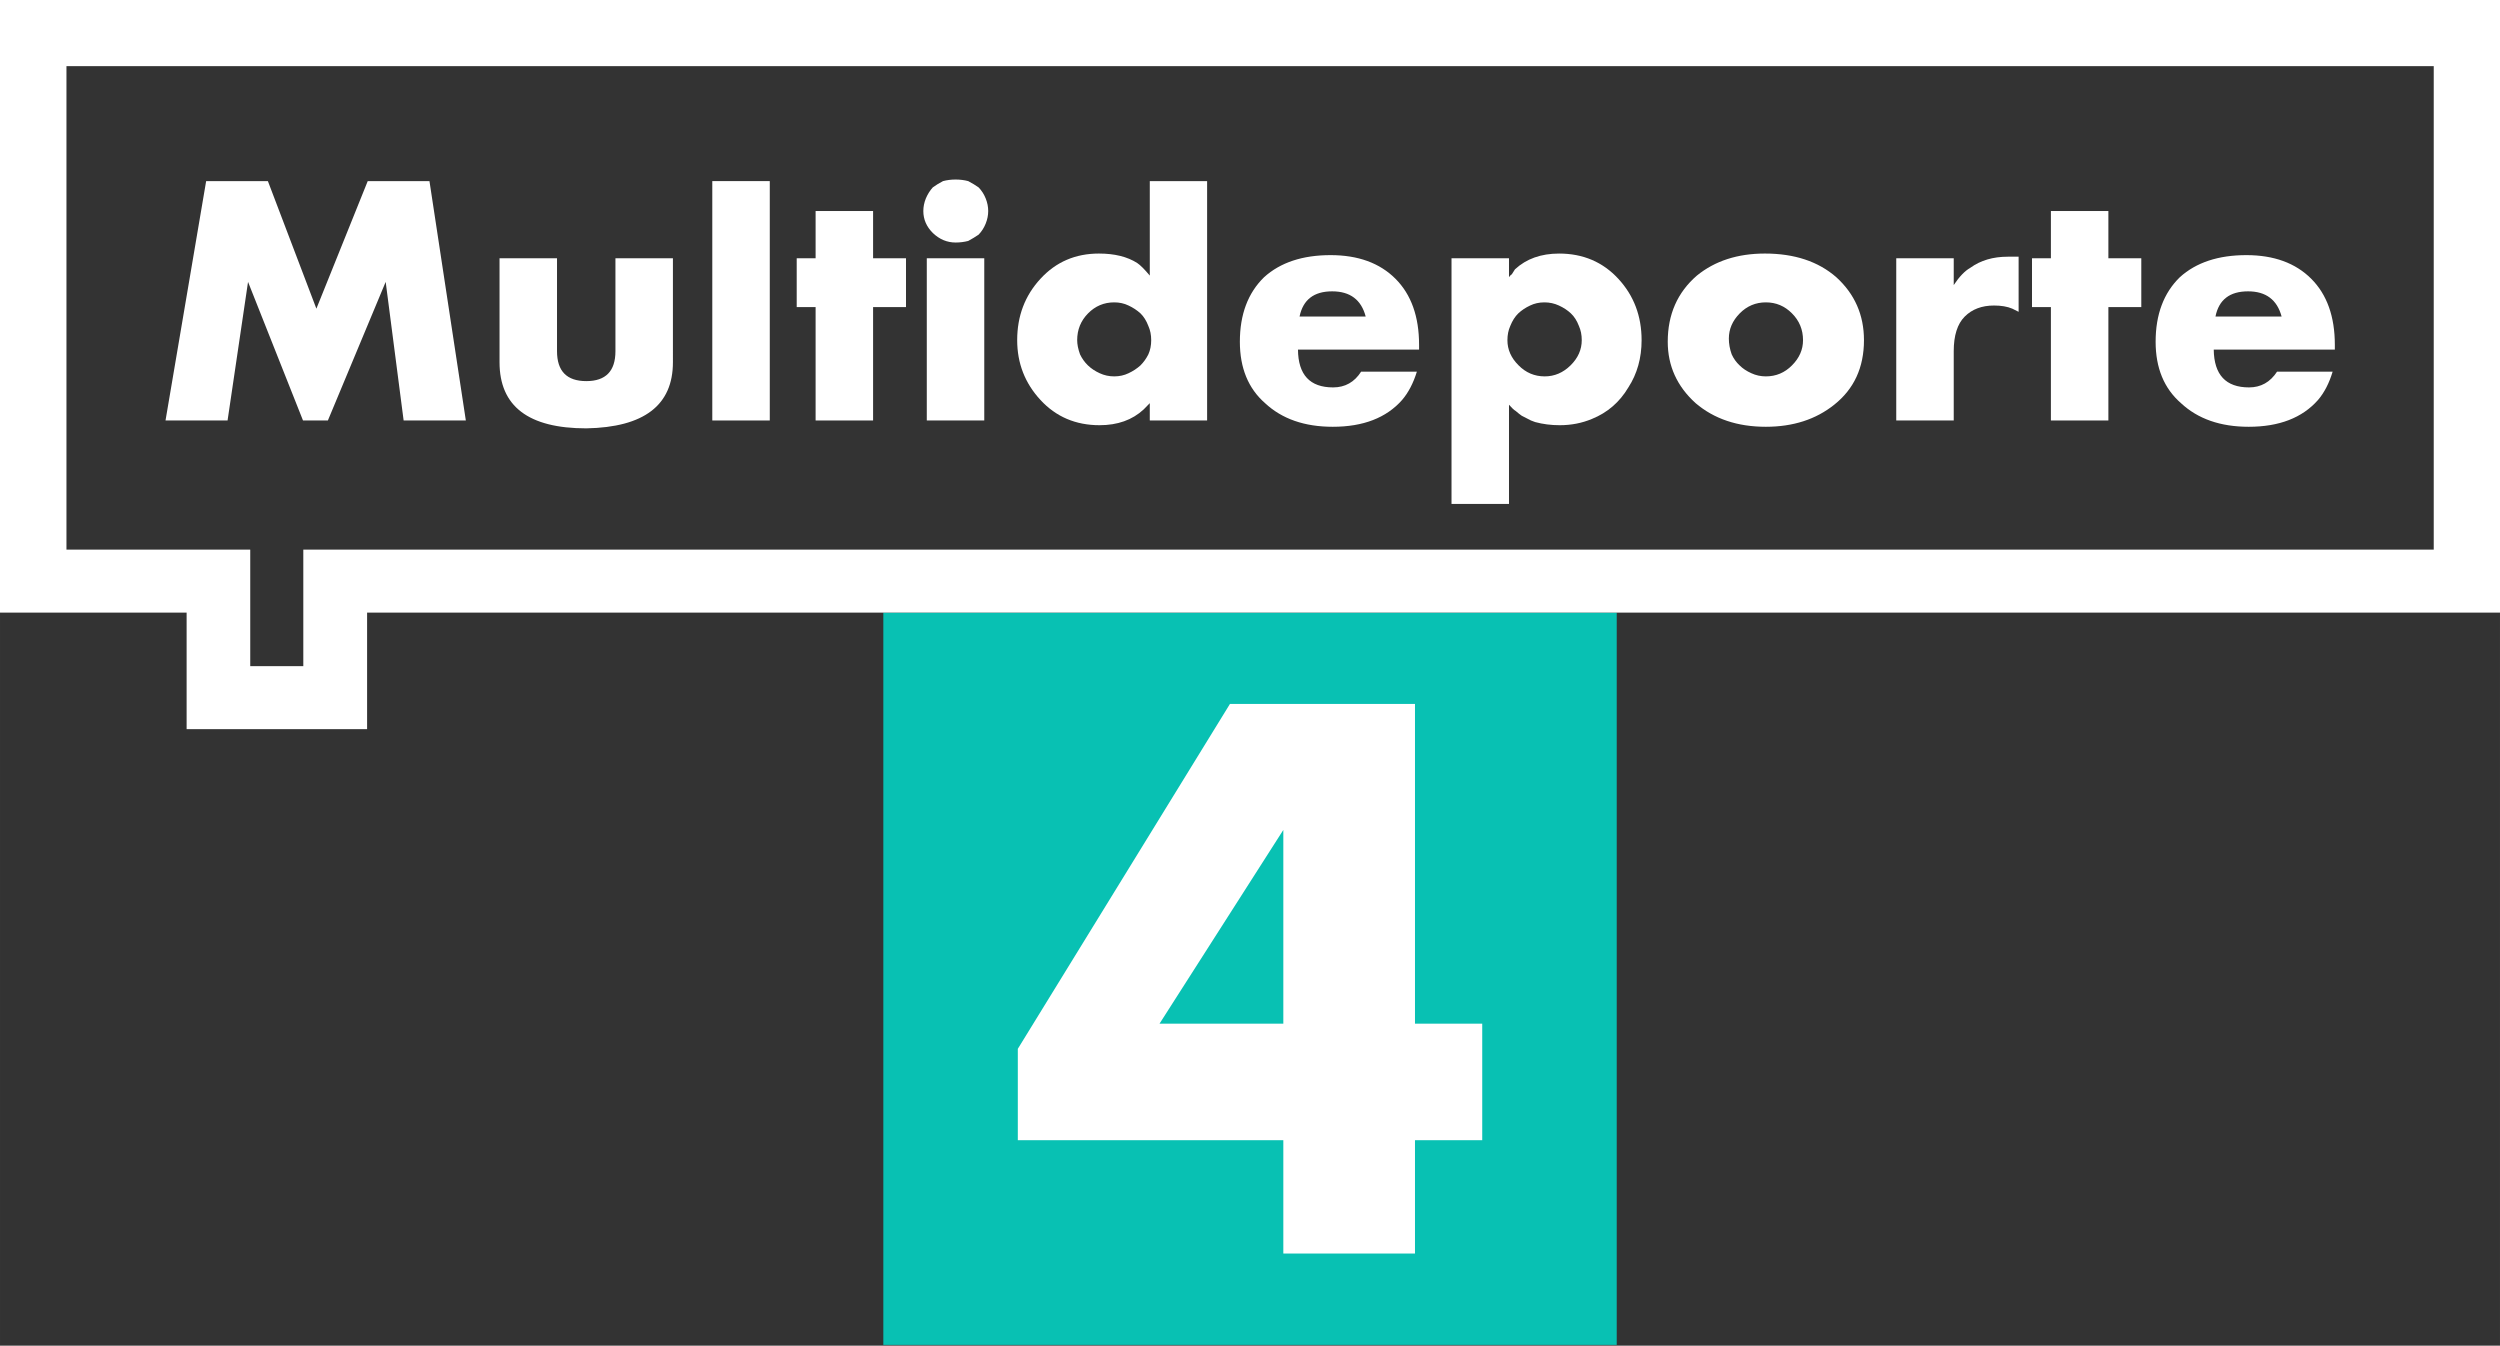 <?xml version="1.0" encoding="UTF-8" standalone="no"?>
<svg xmlns:rdf="http://www.w3.org/1999/02/22-rdf-syntax-ns#" xmlns="http://www.w3.org/2000/svg" height="322.96" width="599.99" version="1.1" xmlns:cc="http://creativecommons.org/ns#" xmlns:dc="http://purl.org/dc/elements/1.1/" viewBox="0 0 158.747 85.45">
 <rect x="0" y="0" width="158.747" height="85.45" fill="#333333" stroke="none"/>
 <g transform="translate(-200.44 -1498.6)">
  <path d="m256.53 1537.5h46.57v46.5h-46.57z" fill="#08c1b3"/>
  <g fill="#fff">
   <path d="m290.29 1571v7.2h-8.36v-7.2h-16.86v-5.8l13.47-21.9h11.75v20.3h4.27v7.4zm-8.36-19.7-7.86 12.3h7.86z"/>
   <path stroke-width=".265" d="m200.44 1498.6v38.9h11.85v7.4h11.46v-7.4h135.44v-38.9zm4.22 4.2h150.32v30.7h-135.28v7.4h-3.37v-7.4h-11.67z"/>
   <g stroke-width="1">
    <path d="m226.07 1525.3-1.14-8.8-3.67 8.8h-1.58l-3.49-8.8-1.3 8.8h-3.94l2.58-15.2h3.92l3.08 8.1 3.26-8.1h3.92l2.31 15.2z"/>
    <path d="m243.17 1521.6q0 4.1-5.5 4.2-5.51 0-5.51-4.2v-6.6h3.65v5.9q0 1.9 1.86 1.9 1.85 0 1.85-1.9v-5.9h3.65z"/>
    <path d="m245.67 1525.3v-15.2h3.65v15.2z"/>
    <path d="m255.88 1518.1v7.2h-3.65v-7.2h-1.2v-3.1h1.2v-3h3.65v3h2.09v3.1z"/>
    <path d="m263.19 1512q0 0.4-0.16 0.8t-0.45 0.7q-0.29 0.2-0.66 0.4-0.39 0.1-0.8 0.1-0.81 0-1.44-0.6-0.61-0.6-0.61-1.4 0-0.4 0.16-0.8 0.17-0.4 0.44-0.7 0.27-0.2 0.65-0.4 0.38-0.1 0.8-0.1t0.8 0.1q0.38 0.2 0.66 0.4 0.29 0.3 0.45 0.7t0.16 0.8zm-3.9 13.3v-10.3h3.65v10.3z"/>
    <path d="m273.45 1525.3v-1.1q-0.29 0.3-0.39 0.4-1.08 1-2.8 1-2.27 0-3.75-1.6t-1.48-3.8q0-2.3 1.48-3.9 1.47-1.6 3.71-1.6 1.49 0 2.43 0.6 0.3 0.2 0.8 0.8v-6h3.64v15.2zm0.09-5.1q0-0.5-0.18-0.9-0.19-0.5-0.5-0.8-0.33-0.3-0.76-0.5-0.41-0.2-0.91-0.2-0.97 0-1.66 0.7t-0.69 1.7q0 0.4 0.18 0.9 0.19 0.4 0.5 0.7t0.75 0.5q0.43 0.2 0.92 0.2 0.5 0 0.91-0.2 0.43-0.2 0.76-0.5 0.3-0.3 0.5-0.7 0.18-0.4 0.18-0.9z"/>
    <path d="m282.86 1520.8q0.02 2.4 2.23 2.4 1.14 0 1.78-1h3.54q-0.34 1.1-0.94 1.8-1.5 1.7-4.4 1.7-2.69 0-4.3-1.5-1.6-1.4-1.6-3.9 0-2.6 1.54-4.1 1.55-1.4 4.22-1.4 2.62 0 4.12 1.5t1.5 4.2v0.3zm4.3-2.1q-0.42-1.6-2.13-1.6-1.74 0-2.07 1.6z"/>
    <path d="m304.68 1520.2q0 1.7-0.84 3-0.83 1.4-2.31 2-0.95 0.4-2.05 0.4-0.83 0-1.56-0.2-0.3-0.1-0.46-0.2-0.18-0.1-0.39-0.2-0.15-0.1-0.38-0.3-0.17-0.1-0.43-0.4v6.3h-3.65v-15.6h3.65v1.2q0.06-0.1 0.19-0.2 0.13-0.2 0.19-0.3 1.08-1 2.8-1 2.28 0 3.76 1.6t1.48 3.9zm-3.8 0q0-0.5-0.18-0.9-0.19-0.5-0.51-0.8t-0.76-0.5q-0.43-0.2-0.92-0.2-0.5 0-0.91 0.2-0.43 0.2-0.75 0.5-0.31 0.3-0.51 0.8-0.18 0.4-0.18 0.9 0 0.9 0.71 1.6 0.69 0.7 1.66 0.7 0.93 0 1.64-0.7t0.71-1.6z"/>
    <path d="m318.8 1520.2q0 2.6-1.89 4.1-1.75 1.4-4.34 1.4-2.7 0-4.46-1.5-1.77-1.6-1.77-3.9 0-2.6 1.85-4.2 1.72-1.4 4.32-1.4 2.81 0 4.53 1.5 1.76 1.6 1.76 4zm-3.87 0q0-1-0.7-1.7-0.69-0.7-1.66-0.7t-1.66 0.7-0.69 1.6q0 0.5 0.18 1 0.18 0.4 0.5 0.7 0.3 0.3 0.75 0.5 0.43 0.2 0.92 0.2 0.97 0 1.66-0.7 0.7-0.7 0.7-1.6z"/>
    <path d="m328.62 1518.4-0.4-0.2q-0.47-0.2-1.16-0.2-1.16 0-1.86 0.7t-0.7 2.2v4.4h-3.65v-10.3h3.65v1.7q0.53-0.8 1.06-1.1 0.97-0.7 2.37-0.7h0.31q0.03 0 0.15 0 0.09 0 0.23 0z"/>
    <path d="m334.32 1518.1v7.2h-3.65v-7.2h-1.2v-3.1h1.2v-3h3.65v3h2.09v3.1z"/>
    <path d="m341.01 1520.8q0.03 2.4 2.24 2.4 1.13 0 1.78-1h3.53q-0.33 1.1-0.93 1.8-1.5 1.7-4.4 1.7-2.69 0-4.3-1.5-1.61-1.4-1.61-3.9 0-2.6 1.54-4.1 1.55-1.4 4.22-1.4 2.62 0 4.12 1.5t1.5 4.2v0.3zm4.31-2.1q-0.43-1.6-2.13-1.6-1.75 0-2.07 1.6z"/>
   </g>
  </g>
 </g>
</svg>
